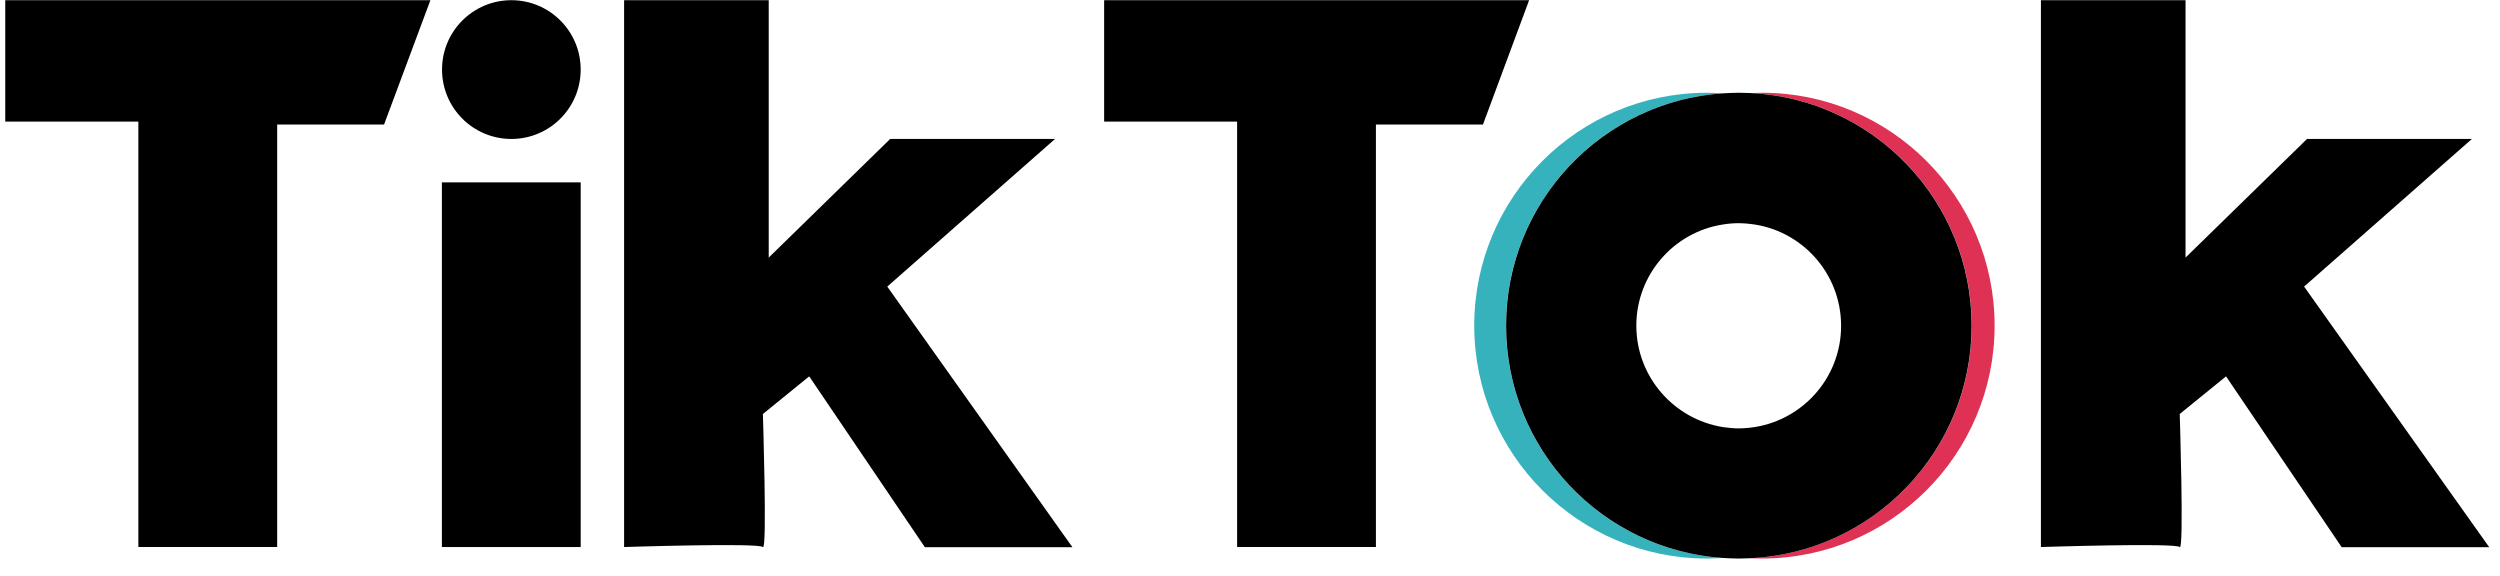 <svg width="139" height="32" viewBox="0 0 139 32" fill="none" xmlns="http://www.w3.org/2000/svg">
<path d="M0.292 0.011V6.761H7.693V30.415H15.411V6.923H21.354L23.93 0.011H0.292Z" fill="black"/>
<path d="M61.39 0.011V6.761H68.783V30.415H76.501V6.923H82.453L85.019 0.011H61.39Z" fill="black"/>
<path d="M32.286 10.14H24.569V30.415H32.286V10.14Z" fill="black"/>
<path d="M28.432 7.726C30.561 7.726 32.286 5.999 32.286 3.868C32.286 1.738 30.561 0.011 28.432 0.011C26.303 0.011 24.577 1.738 24.577 3.868C24.577 5.999 26.303 7.726 28.432 7.726Z" fill="black"/>
<path d="M34.7 0.011V30.415C34.7 30.415 42.174 30.172 42.417 30.415C42.66 30.658 42.417 23.017 42.417 23.017L44.992 20.926L51.422 30.423H59.625L49.332 15.934L58.661 7.726H49.494L42.741 14.322V0.011H34.7Z" fill="black"/>
<path d="M113.475 0.011V30.415C113.475 30.415 120.95 30.172 121.193 30.415C121.435 30.658 121.193 23.017 121.193 23.017L123.768 20.926L130.197 30.423H138.4L128.108 15.934L137.437 7.726H128.27L121.516 14.322V0.011H113.475Z" fill="black"/>
<path d="M83.732 18.106C83.732 11.251 89.052 5.643 95.79 5.189C95.498 5.173 95.207 5.157 94.907 5.157C87.757 5.157 81.967 10.959 81.967 18.106C81.967 25.253 87.765 31.055 94.907 31.055C95.207 31.055 95.498 31.039 95.79 31.023C89.06 30.569 83.732 24.962 83.732 18.106Z" fill="#36B2BD"/>
<path d="M97.968 5.157C97.749 5.157 97.539 5.165 97.328 5.173C104.179 5.505 109.629 11.169 109.629 18.106C109.629 25.043 104.171 30.707 97.32 31.039C97.531 31.047 97.749 31.055 97.96 31.055C105.11 31.055 110.9 25.253 110.9 18.106C110.9 10.959 105.11 5.157 97.968 5.157Z" fill="#DF3154"/>
<path d="M97.32 5.173C97.11 5.165 96.891 5.157 96.68 5.157C96.381 5.157 96.089 5.173 95.798 5.189C89.06 5.643 83.74 11.251 83.74 18.106C83.74 24.962 89.06 30.569 95.798 31.023C96.089 31.039 96.381 31.055 96.68 31.055C96.899 31.055 97.11 31.047 97.32 31.039C104.171 30.707 109.621 25.043 109.621 18.106C109.621 11.169 104.171 5.505 97.32 5.173ZM90.98 18.106C90.98 15.262 93.069 12.904 95.79 12.482C96.081 12.434 96.373 12.409 96.672 12.409C96.891 12.409 97.102 12.425 97.312 12.45C100.154 12.766 102.365 15.181 102.365 18.114C102.365 21.048 100.154 23.454 97.312 23.779C97.102 23.803 96.883 23.819 96.672 23.819C96.373 23.819 96.073 23.787 95.79 23.746C93.069 23.308 90.98 20.95 90.98 18.106Z" fill="black"/>
</svg>
